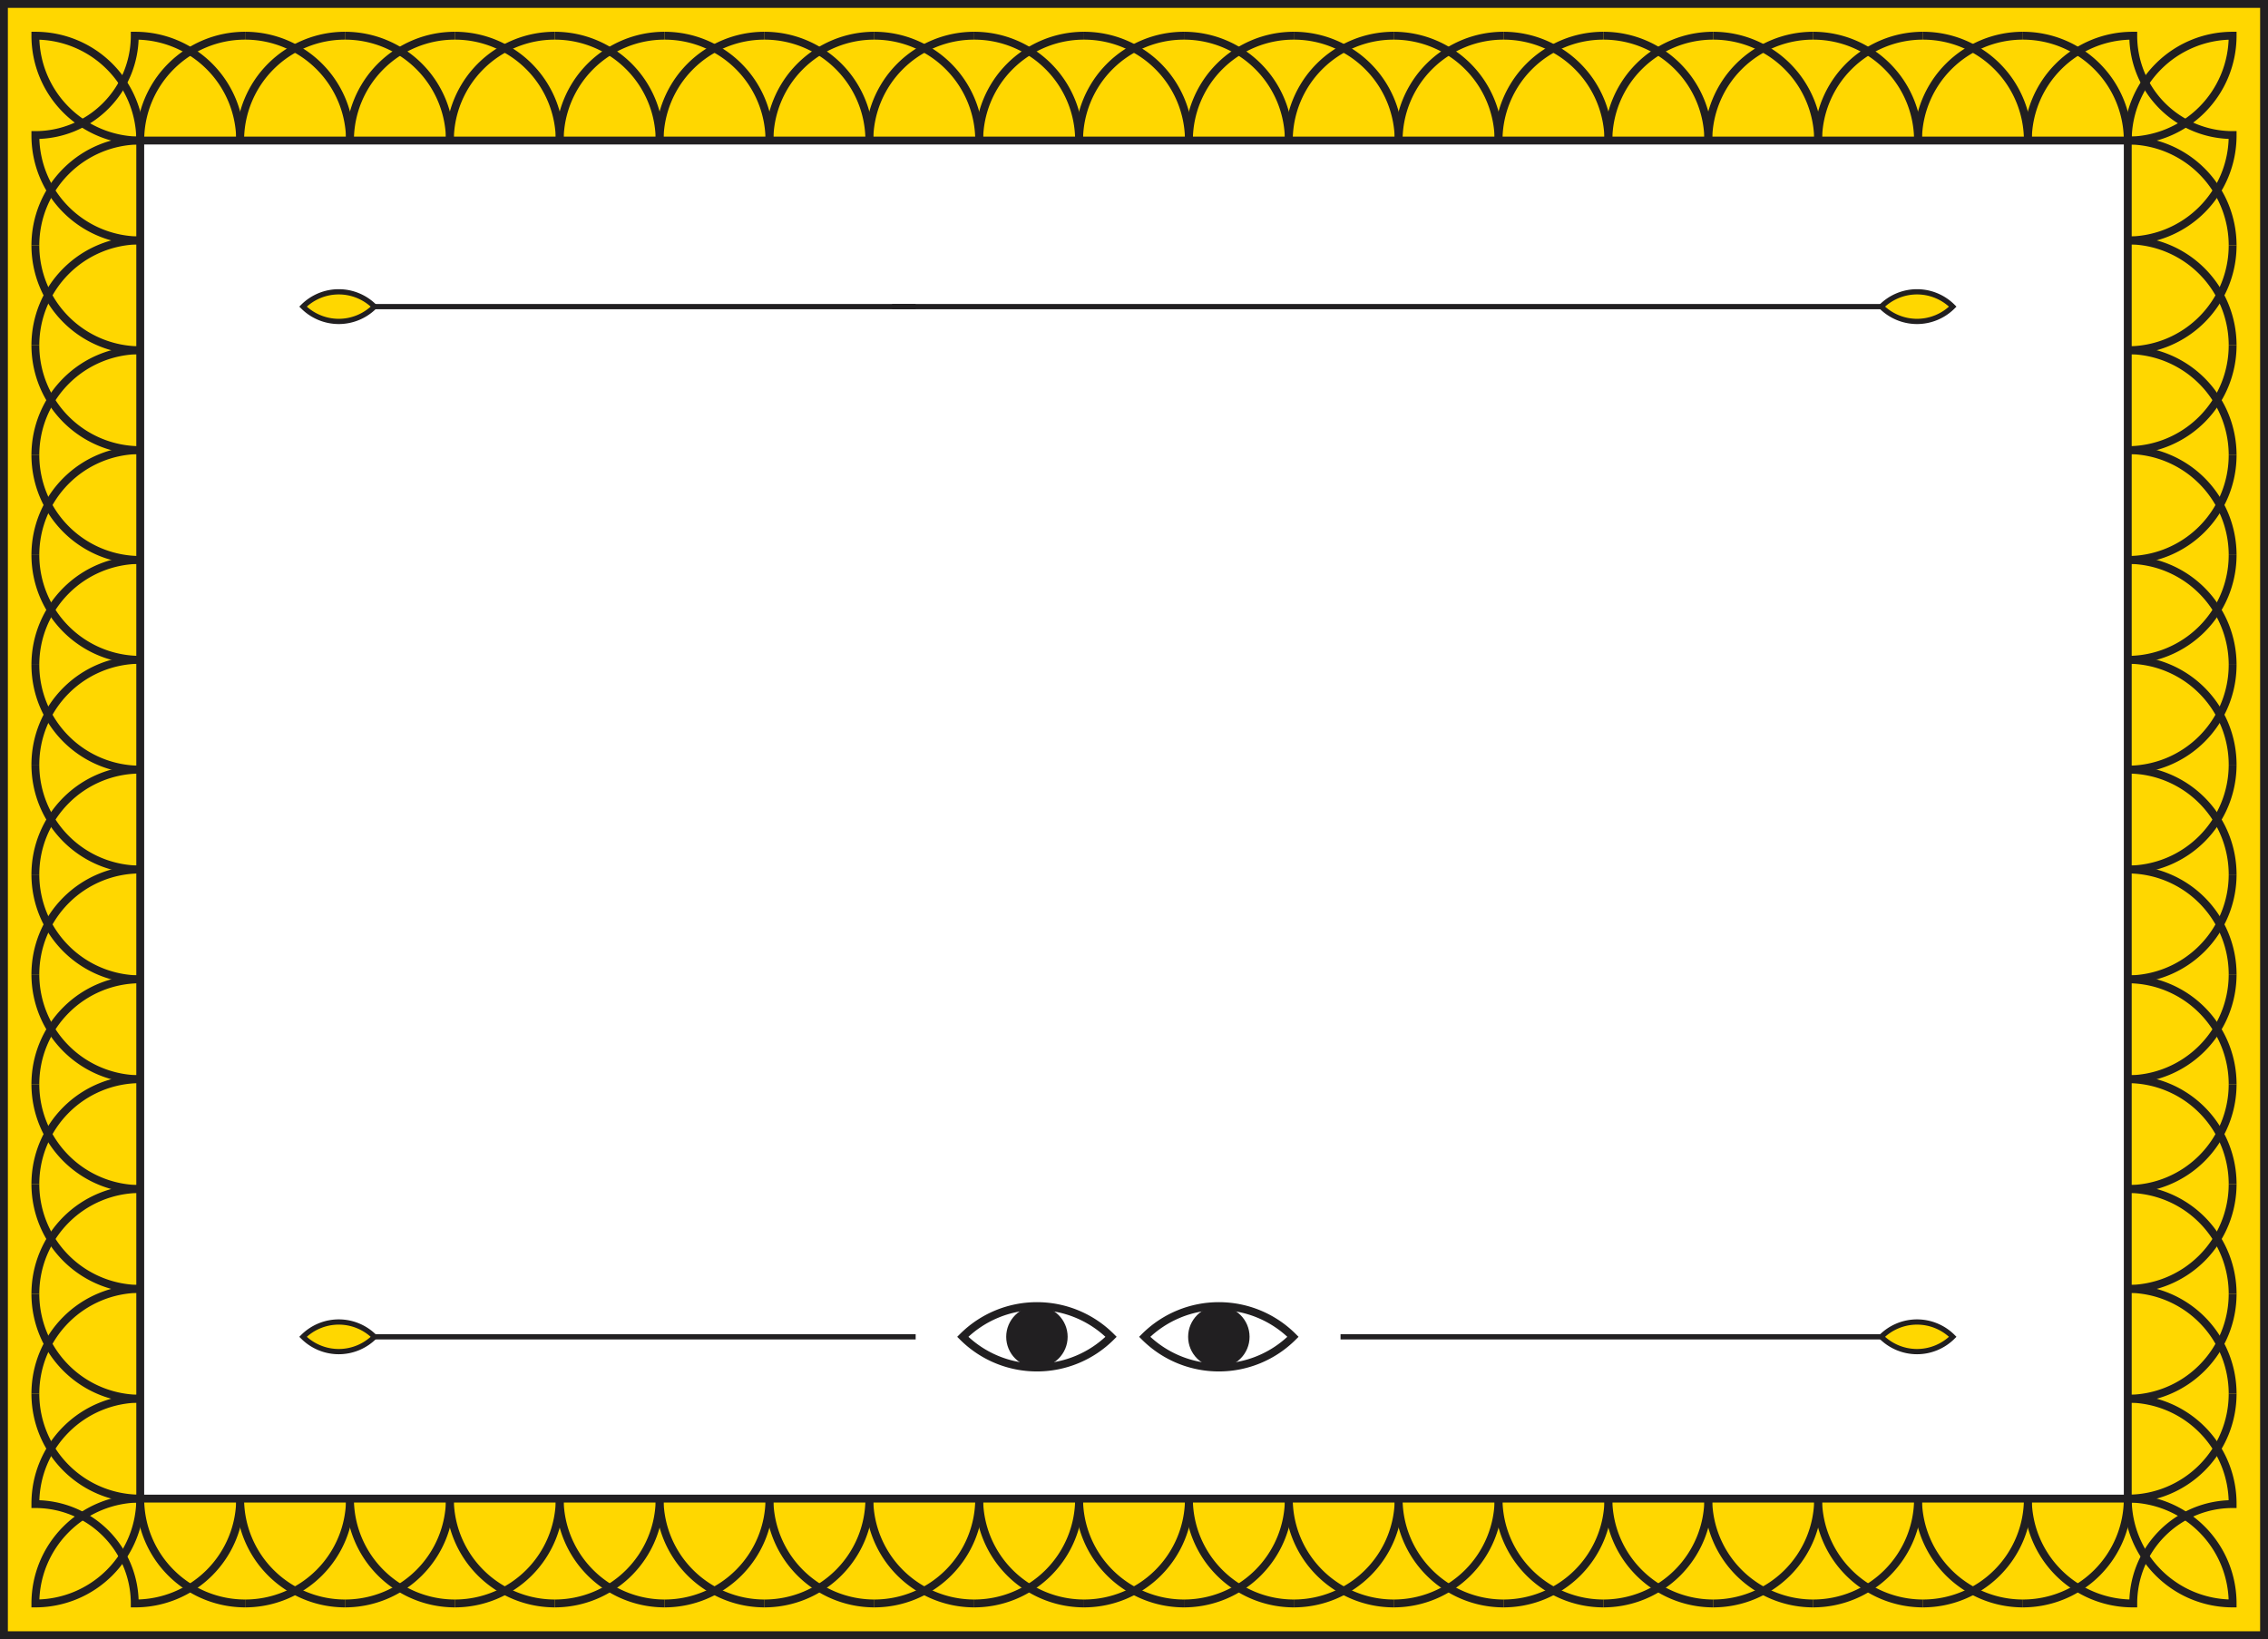 <svg xmlns="http://www.w3.org/2000/svg" viewBox="0 0 2595.28 1876.03"><rect x="0" y="0" width="2595.28" height="1876.03" fill="#808080" stroke="none"/><defs><style>.cls-1,.cls-5{fill:gold;}.cls-1,.cls-2,.cls-3,.cls-4,.cls-5{stroke:#211f21;stroke-miterlimit:10;}.cls-1,.cls-2,.cls-3{stroke-width:9px;}.cls-2,.cls-4{fill:none;}.cls-3{fill:#fff;}.cls-4,.cls-5{stroke-width:6px;}.cls-6{fill:#211f21;}</style></defs><title>Asset 1</title><g id="Layer_2" data-name="Layer 2"><g id="Layer_1-2" data-name="Layer 1"><rect class="cls-1" x="4.5" y="4.5" width="2586.28" height="1867.03"/><path class="cls-2" d="M394.8,1835.17a120,120,0,0,1-120-120"/><path class="cls-2" d="M394.8,1835.17a120,120,0,0,0,120-120"/><path class="cls-2" d="M634.8,1835.17a120,120,0,0,1-120-120"/><path class="cls-2" d="M634.8,1835.17a120,120,0,0,0,120-120"/><path class="cls-2" d="M874.8,1835.17a120,120,0,0,1-120-120"/><path class="cls-2" d="M874.8,1835.17a120,120,0,0,0,120-120"/><path class="cls-2" d="M1114.8,1835.17a120,120,0,0,1-120-120"/><path class="cls-2" d="M1114.8,1835.17a120,120,0,0,0,120-120"/><path class="cls-2" d="M1354.8,1835.17a120,120,0,0,1-120-120"/><path class="cls-2" d="M1354.8,1835.17a120,120,0,0,0,120-120"/><path class="cls-2" d="M1594.8,1835.17a120,120,0,0,1-120-120"/><path class="cls-2" d="M1594.8,1835.17a120,120,0,0,0,120-120"/><path class="cls-2" d="M280.48,1835.17a120,120,0,0,1-120-120"/><path class="cls-2" d="M280.48,1835.17a120,120,0,0,0,120-120"/><path class="cls-2" d="M520.48,1835.17a120,120,0,0,1-120-120"/><path class="cls-2" d="M520.48,1835.17a120,120,0,0,0,120-120"/><path class="cls-2" d="M760.48,1835.17a120,120,0,0,1-120-120"/><path class="cls-2" d="M760.48,1835.17a120,120,0,0,0,120-120"/><path class="cls-2" d="M1000.48,1835.17a120,120,0,0,1-120-120"/><path class="cls-2" d="M1000.48,1835.17a120,120,0,0,0,120-120"/><path class="cls-2" d="M1240.48,1835.17a120,120,0,0,1-120-120"/><path class="cls-2" d="M1240.48,1835.17a120,120,0,0,0,120-120"/><path class="cls-2" d="M1480.48,1835.17a120,120,0,0,1-120-120"/><path class="cls-2" d="M1480.48,1835.17a120,120,0,0,0,120-120"/><path class="cls-2" d="M1720.48,1835.17a120,120,0,0,1-120-120"/><path class="cls-2" d="M40.48,635.17a120,120,0,0,1,120-120"/><path class="cls-2" d="M40.48,635.17a120,120,0,0,0,120,120"/><path class="cls-2" d="M40.48,875.17a120,120,0,0,1,120-120"/><path class="cls-2" d="M40.48,875.17a120,120,0,0,0,120,120"/><path class="cls-2" d="M40.48,1115.17a120,120,0,0,1,120-120"/><path class="cls-2" d="M40.48,1115.17a120,120,0,0,0,120,120"/><path class="cls-2" d="M40.48,1355.17a120,120,0,0,1,120-120"/><path class="cls-2" d="M40.48,1355.17a120,120,0,0,0,120,120"/><path class="cls-2" d="M40.48,1595.17a120,120,0,0,1,120-120"/><path class="cls-2" d="M40.48,1595.17a120,120,0,0,0,120,120"/><path class="cls-2" d="M40.48,520.86a120,120,0,0,0,120,120"/><path class="cls-2" d="M40.48,760.86a120,120,0,0,1,120-120"/><path class="cls-2" d="M40.48,760.86a120,120,0,0,0,120,120"/><path class="cls-2" d="M40.48,1000.86a120,120,0,0,1,120-120"/><path class="cls-2" d="M40.48,1000.86a120,120,0,0,0,120,120"/><path class="cls-2" d="M40.48,1240.86a120,120,0,0,1,120-120"/><path class="cls-2" d="M40.48,1240.86a120,120,0,0,0,120,120"/><path class="cls-2" d="M40.48,1480.86a120,120,0,0,1,120-120"/><path class="cls-2" d="M40.48,1480.86a120,120,0,0,0,120,120"/><path class="cls-2" d="M274.8,1715.17a120,120,0,0,1-120,120h-.61A113.71,113.71,0,0,0,40.48,1721.46v-.61a120,120,0,0,1,120-120"/><path class="cls-2" d="M160.48,1715.17a120,120,0,0,0-120,120A120,120,0,0,0,160.48,1715.17Z"/><path class="cls-2" d="M40.48,520.86"/><path class="cls-2" d="M160.48,515.17"/><path class="cls-2" d="M1834.8,1835.17a120,120,0,0,1-120-120"/><path class="cls-2" d="M1834.8,1835.17a120,120,0,0,0,120-120"/><path class="cls-2" d="M1720.48,1835.17a120,120,0,0,0,120-120"/><path class="cls-2" d="M1960.48,1835.17a120,120,0,0,1-120-120"/><path class="cls-2" d="M2074.8,1835.17a120,120,0,0,1-120-120"/><path class="cls-2" d="M2074.8,1835.17a120,120,0,0,0,120-120"/><path class="cls-2" d="M2314.8,1835.17a120,120,0,0,1-120-120"/><path class="cls-2" d="M2314.8,1835.17"/><path class="cls-2" d="M1960.48,1835.17a120,120,0,0,0,120-120"/><path class="cls-2" d="M2200.48,1835.17a120,120,0,0,1-120-120"/><path class="cls-2" d="M2200.48,1835.17a120,120,0,0,0,120-120"/><path class="cls-2" d="M2320.48,1715.17"/><path class="cls-2" d="M2314.8,1835.17a120,120,0,0,0,120-120"/><path class="cls-2" d="M2554.8,635.17a120,120,0,0,0-120-120"/><path class="cls-2" d="M2554.8,635.17a120,120,0,0,1-120,120"/><path class="cls-2" d="M2554.8,875.17a120,120,0,0,0-120-120"/><path class="cls-2" d="M2554.8,875.17a120,120,0,0,1-120,120"/><path class="cls-2" d="M2554.8,1115.17a120,120,0,0,0-120-120"/><path class="cls-2" d="M2554.8,1115.17a120,120,0,0,1-120,120"/><path class="cls-2" d="M2554.8,1355.17a120,120,0,0,0-120-120"/><path class="cls-2" d="M2554.8,1355.17a120,120,0,0,1-120,120"/><path class="cls-2" d="M2554.8,1595.17a120,120,0,0,0-120-120"/><path class="cls-2" d="M2554.8,1595.17a120,120,0,0,1-120,120"/><path class="cls-2" d="M2554.8,520.86a120,120,0,0,1-120,120"/><path class="cls-2" d="M2554.8,760.86a120,120,0,0,0-120-120"/><path class="cls-2" d="M2554.8,760.86a120,120,0,0,1-120,120"/><path class="cls-2" d="M2554.8,1000.86a120,120,0,0,0-120-120"/><path class="cls-2" d="M2554.8,1000.86a120,120,0,0,1-120,120"/><path class="cls-2" d="M2554.8,1240.86a120,120,0,0,0-120-120"/><path class="cls-2" d="M2554.8,1240.86a120,120,0,0,1-120,120"/><path class="cls-2" d="M2554.8,1480.86a120,120,0,0,0-120-120"/><path class="cls-2" d="M2554.8,1480.86a120,120,0,0,1-120,120"/><path class="cls-2" d="M2320.48,1715.17a120,120,0,0,0,120,120h.61a113.71,113.71,0,0,1,113.71-113.71v-.61a120,120,0,0,0-120-120"/><path class="cls-2" d="M2434.8,1715.17a120,120,0,0,1,120,120A120,120,0,0,1,2434.8,1715.17Z"/><path class="cls-2" d="M2554.8,520.86"/><path class="cls-2" d="M2434.8,515.17"/><path class="cls-2" d="M394.8,40.86a120,120,0,0,0-120,120"/><path class="cls-2" d="M394.8,40.86a120,120,0,0,1,120,120"/><path class="cls-2" d="M634.8,40.86a120,120,0,0,0-120,120"/><path class="cls-2" d="M634.8,40.86a120,120,0,0,1,120,120"/><path class="cls-2" d="M874.8,40.86a120,120,0,0,0-120,120"/><path class="cls-2" d="M874.8,40.86a120,120,0,0,1,120,120"/><path class="cls-2" d="M1114.8,40.86a120,120,0,0,0-120,120"/><path class="cls-2" d="M1114.8,40.86a120,120,0,0,1,120,120"/><path class="cls-2" d="M1354.8,40.86a120,120,0,0,0-120,120"/><path class="cls-2" d="M1354.8,40.86a120,120,0,0,1,120,120"/><path class="cls-2" d="M1594.8,40.86a120,120,0,0,0-120,120"/><path class="cls-2" d="M1594.8,40.86a120,120,0,0,1,120,120"/><path class="cls-2" d="M280.48,40.86a120,120,0,0,0-120,120"/><path class="cls-2" d="M280.48,40.86a120,120,0,0,1,120,120"/><path class="cls-2" d="M520.48,40.86a120,120,0,0,0-120,120"/><path class="cls-2" d="M520.48,40.86a120,120,0,0,1,120,120"/><path class="cls-2" d="M760.48,40.86a120,120,0,0,0-120,120"/><path class="cls-2" d="M760.48,40.86a120,120,0,0,1,120,120"/><path class="cls-2" d="M1000.48,40.86a120,120,0,0,0-120,120"/><path class="cls-2" d="M1000.48,40.86a120,120,0,0,1,120,120"/><path class="cls-2" d="M1240.48,40.86a120,120,0,0,0-120,120"/><path class="cls-2" d="M1240.48,40.86a120,120,0,0,1,120,120"/><path class="cls-2" d="M1480.48,40.86a120,120,0,0,0-120,120"/><path class="cls-2" d="M1480.48,40.86a120,120,0,0,1,120,120"/><path class="cls-2" d="M1720.48,40.86a120,120,0,0,0-120,120"/><path class="cls-2" d="M40.48,280.86a120,120,0,0,1,120-120"/><path class="cls-2" d="M274.8,160.86a120,120,0,0,0-120-120h-.61A113.71,113.71,0,0,1,40.48,154.57v.61a120,120,0,0,0,120,120"/><path class="cls-2" d="M160.48,160.86a120,120,0,0,1-120-120A120,120,0,0,1,160.48,160.86Z"/><path class="cls-2" d="M1834.8,40.86a120,120,0,0,0-120,120"/><path class="cls-2" d="M1834.8,40.86a120,120,0,0,1,120,120"/><path class="cls-2" d="M1720.48,40.86a120,120,0,0,1,120,120"/><path class="cls-2" d="M1960.48,40.86a120,120,0,0,0-120,120"/><path class="cls-2" d="M2074.8,40.86a120,120,0,0,0-120,120"/><path class="cls-2" d="M2074.8,40.86a120,120,0,0,1,120,120"/><path class="cls-2" d="M2314.8,40.86a120,120,0,0,0-120,120"/><path class="cls-2" d="M2314.8,40.86"/><path class="cls-2" d="M1960.48,40.86a120,120,0,0,1,120,120"/><path class="cls-2" d="M2200.48,40.86a120,120,0,0,0-120,120"/><path class="cls-2" d="M2200.48,40.86a120,120,0,0,1,120,120"/><path class="cls-2" d="M2320.48,160.86"/><path class="cls-2" d="M2314.8,40.86a120,120,0,0,1,120,120"/><path class="cls-2" d="M2554.8,280.86a120,120,0,0,0-120-120"/><path class="cls-2" d="M2320.48,160.86a120,120,0,0,1,120-120h.61A113.71,113.71,0,0,0,2554.8,154.57v.61a120,120,0,0,1-120,120"/><path class="cls-2" d="M2434.8,160.86a120,120,0,0,0,120-120A120,120,0,0,0,2434.8,160.86Z"/><path class="cls-2" d="M40.48,395.17a120,120,0,0,1,120-120"/><path class="cls-2" d="M40.48,395.17a120,120,0,0,0,120,120"/><path class="cls-2" d="M40.48,280.86a120,120,0,0,0,120,120"/><path class="cls-2" d="M40.48,520.86a120,120,0,0,1,120-120"/><path class="cls-2" d="M40.48,280.86"/><path class="cls-2" d="M160.48,275.17"/><path class="cls-2" d="M2554.8,395.17a120,120,0,0,0-120-120"/><path class="cls-2" d="M2554.8,395.17a120,120,0,0,1-120,120"/><path class="cls-2" d="M2554.8,280.86a120,120,0,0,1-120,120"/><path class="cls-2" d="M2554.8,520.86a120,120,0,0,0-120-120"/><path class="cls-2" d="M2554.8,280.86"/><path class="cls-2" d="M2434.8,275.17"/><rect class="cls-3" x="160.48" y="160.86" width="2274.32" height="1554.32"/><line class="cls-4" x1="346.74" y1="350.93" x2="1047.8" y2="350.93"/><line class="cls-4" x1="2234.54" y1="350.93" x2="1020.83" y2="350.93"/><path class="cls-5" d="M346.74,350.93a57.83,57.83,0,0,1,81.79,0A57.83,57.83,0,0,1,346.74,350.93Z"/><path class="cls-5" d="M2152.76,350.93a57.83,57.83,0,0,1,81.79,0A57.83,57.83,0,0,1,2152.76,350.93Z"/><line class="cls-4" x1="1047.8" y1="1530.01" x2="393.48" y2="1530.01"/><line class="cls-4" x1="2234.54" y1="1530.01" x2="1533.99" y2="1530.01"/><path class="cls-5" d="M346.74,1530a57.83,57.83,0,0,1,81.79,0A57.83,57.83,0,0,1,346.74,1530Z"/><path class="cls-5" d="M2152.76,1530a57.83,57.83,0,0,1,81.79,0A57.83,57.83,0,0,1,2152.76,1530Z"/><path class="cls-2" d="M1101.7,1530a120,120,0,0,1,169.71,0A120,120,0,0,1,1101.7,1530Z"/><circle class="cls-6" cx="1186.56" cy="1530.01" r="35.15"/><path class="cls-2" d="M1309.87,1530a120,120,0,0,1,169.71,0A120,120,0,0,1,1309.87,1530Z"/><circle class="cls-6" cx="1394.73" cy="1530.01" r="35.15"/></g></g></svg>